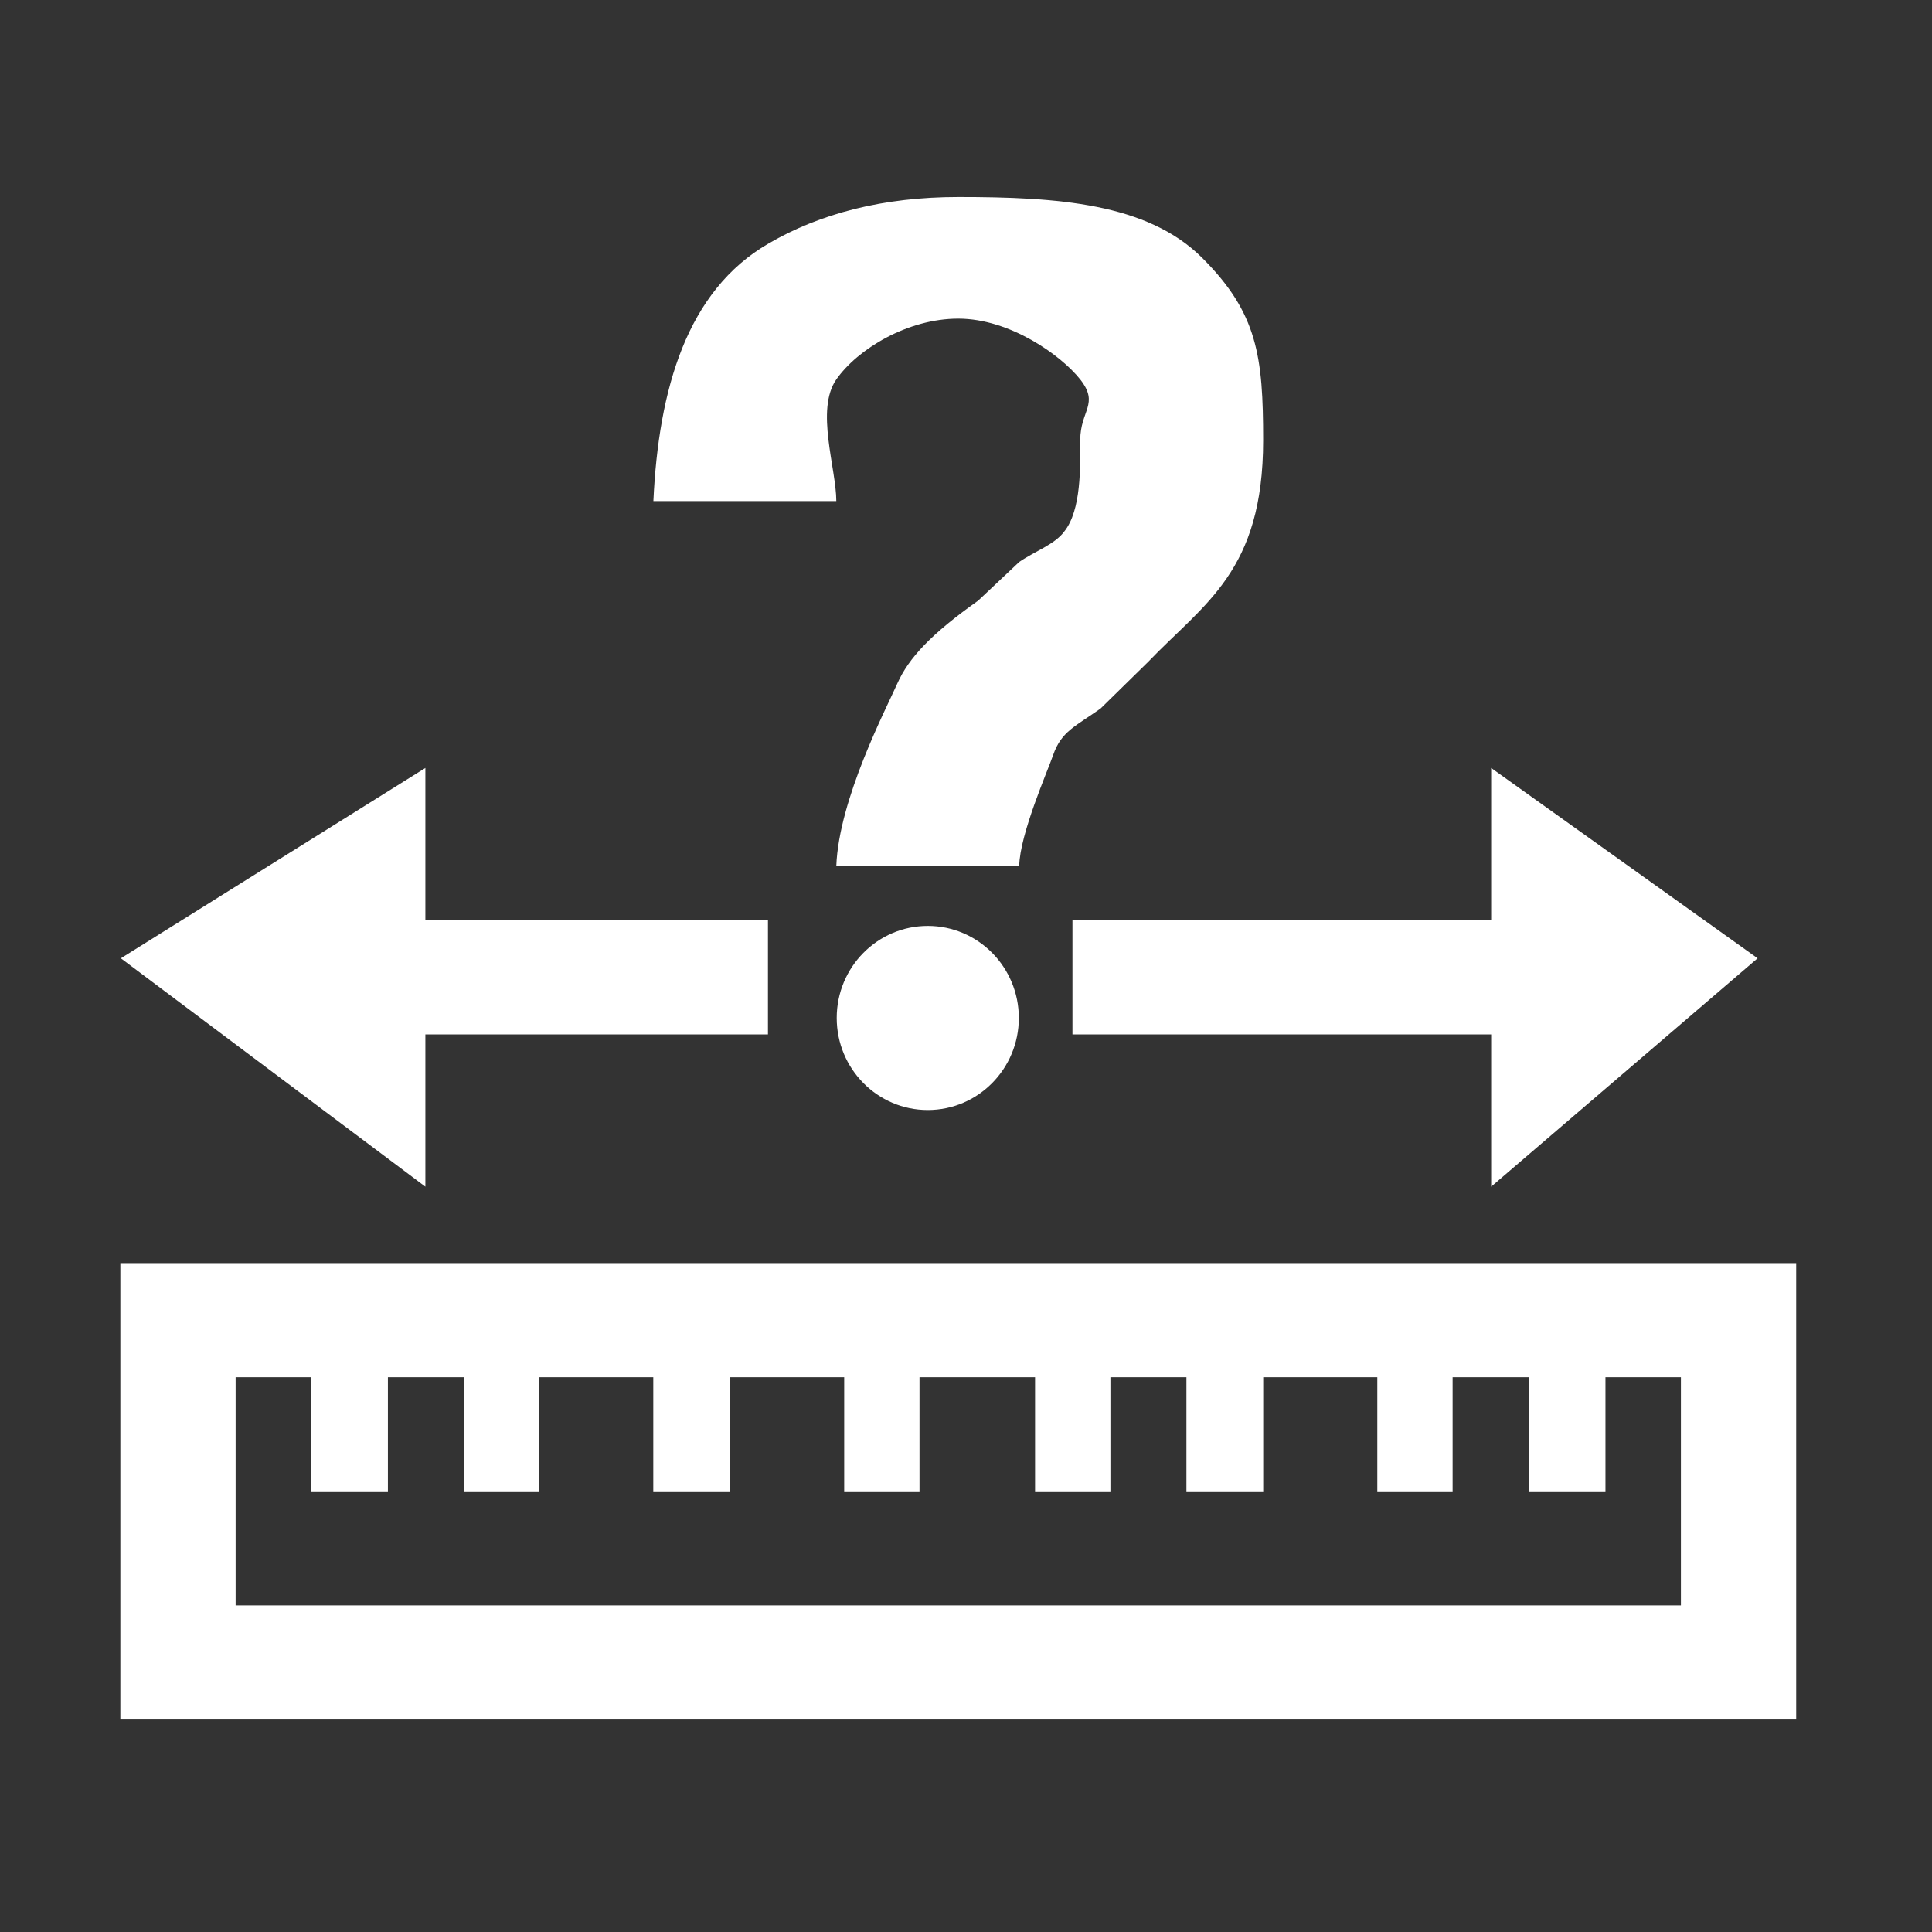 <?xml version="1.0" standalone="no"?><!DOCTYPE svg PUBLIC "-//W3C//DTD SVG 1.1//EN" "http://www.w3.org/Graphics/SVG/1.1/DTD/svg11.dtd"><svg width="32" height="32" viewBox="0 0 32 32" version="1.1" xmlns="http://www.w3.org/2000/svg" xmlns:xlink="http://www.w3.org/1999/xlink"><rect x="0" y="0" width="32" height="32" fill="#333333" stroke="none"/><defs><style type="text/css"><![CDATA[
@font-face { font-family: ifont; src: url(http://at.alicdn.com/t/font_1442373896_4754455.eot?#iefix) format(embedded-opentype), url(http://at.alicdn.com/t/font_1442373896_4754455.woff) format(woff), url(http://at.alicdn.com/t/font_1442373896_4754455.ttf) format(truetype), url(http://at.alicdn.com/t/font_1442373896_4754455.svg#ifont) format(svg); }

]]></style></defs><g class="transform-group"><g transform="scale(0.031, 0.031)"><path d="M64.303 674.887l0 243.848 895.393 0L959.696 674.887 64.303 674.887zM898.107 857.763 125.891 857.763 125.891 735.858l40.316 0 0 60.972 41.052 0 0-60.972 40.596 0 0 60.972 40.256 0 0-60.972 60.932 0 0 60.972 41.052 0 0-60.972 60.953 0 0 60.972 40.236 0 0-60.972 61.745 0 0 60.972 40.258 0 0-60.972 40.615 0 0 60.972 41.032 0 0-60.972 60.952 0 0 60.972 40.237 0 0-60.972 40.614 0 0 60.972 41.052 0 0-60.972 40.315 0L898.104 857.763zM227.278 552.684 410.314 552.684 410.314 491.673 227.278 491.673 227.278 410.323 64.58 512.009 227.278 634.033ZM573.01 552.684 796.72 552.684 796.72 634.033 939.081 512.009 796.72 410.323 796.72 491.673 573.01 491.673ZM446.836 202.731c11.362-16.196 38.034-32.482 65.163-32.482 27.468 0 54.756 19.403 65.163 32.482 10.328 13.197 0 16.455 0 32.502 0 13.903 0.715 37.357-8.62 48.846-5.143 6.882-15.589 10.397-23.972 16.156l-21.946 20.675c-25.222 17.895-37.098 30.646-43.196 44.309-6.036 13.644-31.22 61.688-32.592 97.477l97.734 0c0.26-16.943 15.332-51.123 18.115-59.265 4.388-12.69 11.896-15.331 25.322-24.846l25.34-24.845c30.07-31.42 61.549-48.38 61.549-118.508 0-44.805-2.98-67.943-32.592-97.476-29.413-29.314-77.655-32.492-130.305-32.492-40.058 0-73.841 8.798-101.369 24.846-43.533 25.163-58.748 77.556-61.528 137.614l97.734 0C446.836 250.406 435.575 218.887 446.836 202.731zM447.054 543.886c0 27.169 21.789 49.193 48.658 49.193 26.854 0 48.64-22.025 48.64-49.193 0-27.149-21.786-49.175-48.64-49.175C468.844 494.712 447.054 516.737 447.054 543.886z" fill="#ffffff"></path></g></g></svg>